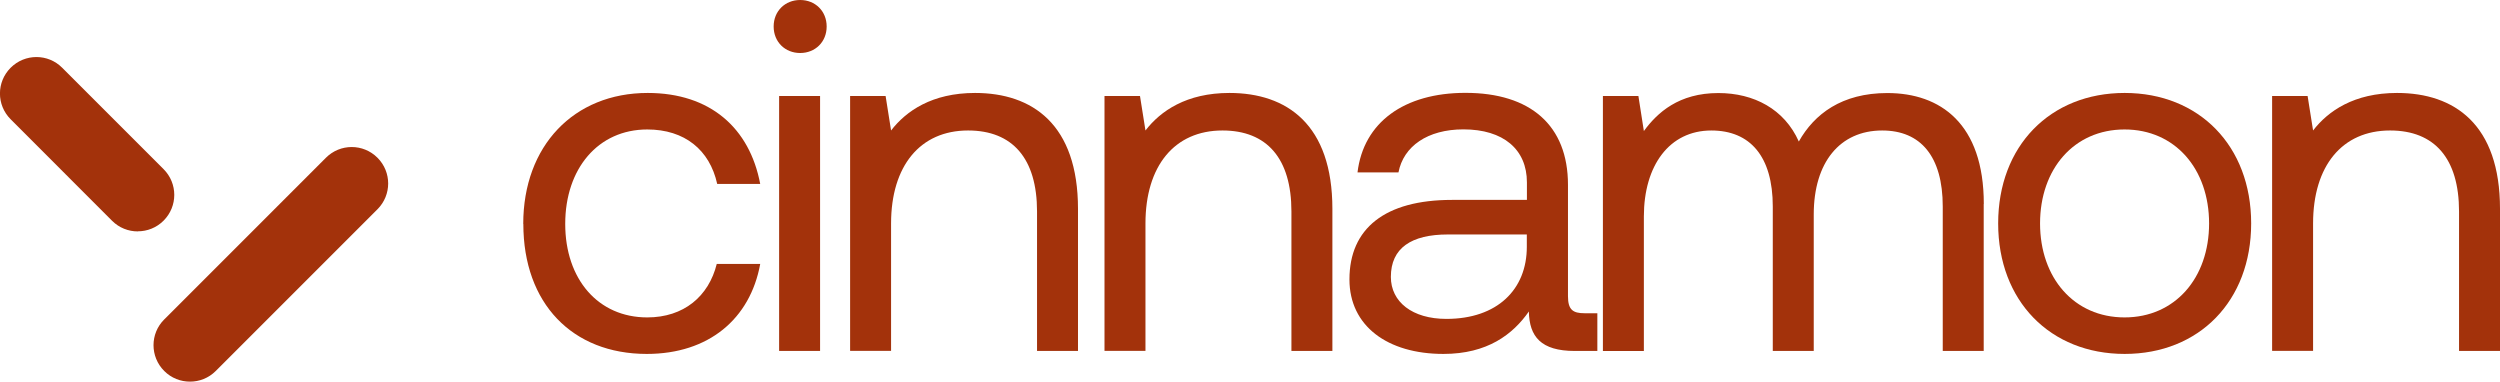 <?xml version="1.0" encoding="UTF-8"?>
<svg id="a" data-name="Layer_1" xmlns="http://www.w3.org/2000/svg" viewBox="0 0 269.76 41.18">
  <defs>
    <style>
      .b {
        fill: #a3320b;
      }
    </style>
  </defs>
  <g>
    <path class="b" d="M56.46,24.16c0-8.41,5.45-14.13,13.43-14.13,6.74,0,11,3.78,12.14,9.82h-4.64c-.81-3.67-3.51-5.88-7.55-5.88-5.29,0-8.85,4.21-8.85,10.19s3.56,10.09,8.85,10.09c3.94,0,6.63-2.27,7.5-5.77h4.69c-1.08,5.93-5.56,9.71-12.24,9.71-8.04,0-13.32-5.45-13.32-14.02Z"/>
    <path class="b" d="M83.48,2.86c0-1.67,1.24-2.86,2.86-2.86s2.86,1.19,2.86,2.86-1.24,2.86-2.86,2.86-2.86-1.19-2.86-2.86ZM84.07,10.36h4.42v27.51h-4.42V10.36Z"/>
    <path class="b" d="M116.32,22.55v15.32h-4.42v-15.05c0-5.72-2.64-8.74-7.44-8.74-5.18,0-8.31,3.83-8.31,10.03v13.75h-4.42V10.36h3.83l.59,3.72c1.62-2.1,4.42-4.05,9.06-4.05,6.2,0,11.11,3.4,11.11,12.51Z"/>
    <path class="b" d="M143.77,22.55v15.32h-4.42v-15.05c0-5.72-2.64-8.74-7.44-8.74-5.18,0-8.31,3.83-8.31,10.03v13.75h-4.42V10.36h3.83l.59,3.72c1.62-2.1,4.42-4.05,9.06-4.05,6.2,0,11.11,3.4,11.11,12.51Z"/>
    <path class="b" d="M172.36,33.82v4.05h-2.43c-3.67,0-4.91-1.56-4.96-4.26-1.73,2.48-4.48,4.58-9.22,4.58-6.04,0-10.14-3.02-10.14-8.04,0-5.5,3.83-8.58,11.06-8.58h8.09v-1.89c0-3.56-2.54-5.72-6.85-5.72-3.88,0-6.47,1.83-7.01,4.64h-4.42c.65-5.39,5.02-8.58,11.65-8.58,7.01,0,11.06,3.51,11.06,9.92v12.03c0,1.46.54,1.83,1.78,1.83h1.4ZM164.75,25.3h-8.52c-3.94,0-6.15,1.46-6.15,4.58,0,2.7,2.32,4.53,5.99,4.53,5.5,0,8.68-3.18,8.68-7.77v-1.35Z"/>
    <path class="b" d="M214.05,22.01v15.86h-4.42v-15.59c0-5.39-2.37-8.2-6.53-8.2-4.58,0-7.39,3.45-7.39,9.06v14.73h-4.42v-15.59c0-5.39-2.43-8.2-6.63-8.2-4.53,0-7.28,3.78-7.28,9.28v14.51h-4.42V10.36h3.83l.59,3.78c1.46-2,3.78-4.1,8.04-4.1,3.83,0,7.12,1.73,8.68,5.23,1.67-2.97,4.64-5.23,9.55-5.23,5.72,0,10.41,3.29,10.41,11.97Z"/>
    <path class="b" d="M215.61,24.11c0-8.36,5.61-14.08,13.65-14.08s13.65,5.72,13.65,14.08-5.61,14.08-13.65,14.08-13.65-5.72-13.65-14.08ZM238.37,24.11c0-5.88-3.67-10.14-9.12-10.14s-9.12,4.26-9.12,10.14,3.67,10.14,9.12,10.14,9.12-4.26,9.12-10.14Z"/>
    <path class="b" d="M269.76,22.55v15.32h-4.42v-15.05c0-5.72-2.64-8.74-7.44-8.74-5.18,0-8.31,3.83-8.31,10.03v13.75h-4.42V10.36h3.83l.59,3.72c1.62-2.1,4.42-4.05,9.06-4.05,6.2,0,11.11,3.4,11.11,12.51Z"/>
  </g>
  <g>
    <path class="b" d="M20.5,41.18c-1.01,0-2.01-.38-2.78-1.15-1.54-1.54-1.54-4.03,0-5.56l17.45-17.45c1.54-1.54,4.02-1.54,5.56,0,1.54,1.54,1.54,4.02,0,5.56l-17.45,17.45c-.77.77-1.77,1.15-2.78,1.15Z"/>
    <path class="b" d="M14.87,24.97c-1.01,0-2.01-.38-2.78-1.15L1.15,12.87c-1.54-1.54-1.54-4.02,0-5.56s4.03-1.54,5.56,0l10.94,10.94c1.54,1.54,1.54,4.02,0,5.56-.77.77-1.77,1.15-2.78,1.15Z"/>
  </g>
</svg>